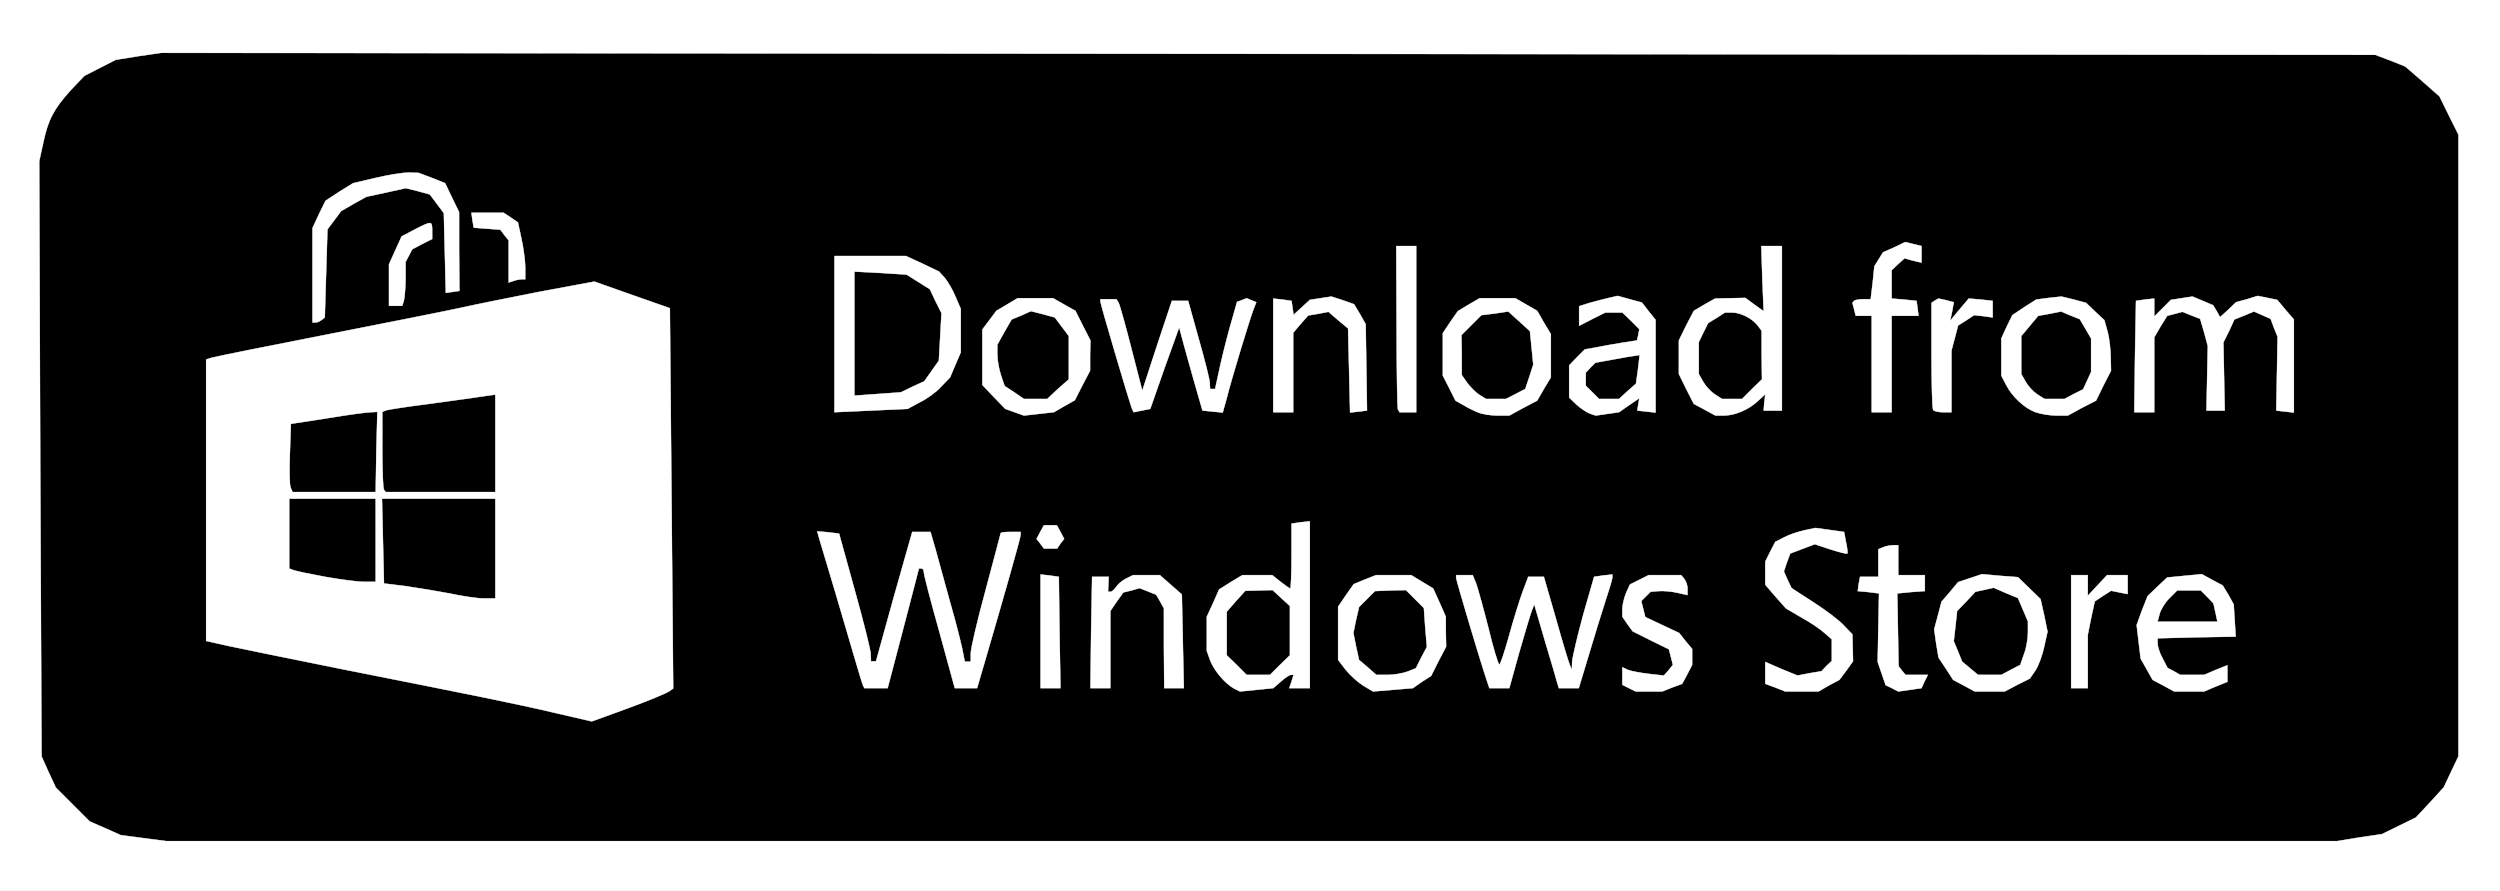 <svg xmlns="http://www.w3.org/2000/svg" viewBox="0 0 7520 2680">
	<rect x="0" y="0" width="7520" height="2680" fill="#808080" stroke="none"/>
	<g fill="rgb(0,0,0)" stroke="rgb(0,0,0)" stroke-width="1" fill-rule="evenodd">
			<path
				d="M431 2521 L363 2512 316 2491 L270 2471 219 2420 L168 2369 146 2322 L125 2275 121 1380 L118 485 130 430 C145 359 162 328 212 272 L254 228 301 204 L348 180 416 169 L485 159 3815 162 L7145 165 7190 182 L7235 200 7287 245 L7338 290 7366 347 L7395 405 7395 1340 L7395 2275 7373 2321 L7351 2368 7309 2414 L7267 2459 7216 2484 L7165 2509 7097 2519 L7030 2530 3765 2530 L500 2530 431 2521 M1672 2145 C1549 2116 1428 2092 1035 2014 C881 1983 724 1951 687 1943 L620 1928 620 1504 L620 1081 637 1076 C647 1073 805 1041 990 1005 C1174 969 1354 933 1390 925 C1425 917 1529 896 1621 878 L1788 847 1901 887 L2015 927 2020 1499 L2025 2071 2012 2080 C2005 2085 1950 2108 1890 2130 L1780 2170 1672 2145 M1352 1785 C1315 1778 1255 1768 1220 1763 L1155 1755 1152 1627 L1149 1500 1319 1500 L1490 1500 1490 1650 L1490 1800 1455 1800 C1435 1800 1389 1793 1352 1785 M978 1735 C934 1727 891 1718 883 1715 L870 1710 870 1605 L870 1500 1000 1500 L1130 1500 1130 1625 L1130 1750 1095 1750 C1075 1750 1023 1743 978 1735 M874 1466 C871 1459 870 1413 872 1364 L875 1275 985 1258 C1045 1248 1104 1240 1115 1240 L1135 1239 1132 1359 L1130 1480 1005 1480 L880 1480 874 1466 M1155 1473 C1152 1469 1150 1415 1150 1353 L1150 1239 1162 1234 C1169 1232 1226 1223 1290 1215 C1353 1206 1424 1197 1447 1193 L1490 1187 1490 1333 L1490 1480 1325 1480 L1160 1480 1155 1473 M3712 2071 C3686 2057 3652 2018 3640 1986 L3630 1958 3630 1906 L3630 1855 3649 1814 L3667 1773 3702 1751 L3737 1730 3782 1730 L3827 1730 3852 1750 C3866 1761 3879 1770 3881 1770 C3883 1770 3885 1726 3885 1672 L3885 1575 3912 1571 L3940 1568 3940 1819 L3940 2070 3909 2070 L3878 2070 3885 2050 L3891 2030 3883 2030 C3879 2030 3865 2039 3853 2050 L3830 2070 3780 2075 L3730 2080 3712 2071 M3720 2000 L3690 1971 3690 1905 L3690 1840 3718 1808 L3746 1777 3787 1776 L3828 1775 3854 1799 L3880 1823 3880 1897 L3880 1971 3850 2000 L3820 2030 3785 2030 L3750 2030 3720 2000 M4100 2062 C4084 2052 4061 2031 4048 2015 L4025 1985 4025 1905 L4025 1825 4048 1791 L4072 1757 4106 1743 L4139 1730 4192 1730 L4245 1730 4278 1750 L4311 1770 4330 1812 L4349 1855 4349 1900 L4350 1945 4327 1989 L4305 2033 4277 2051 L4250 2070 4190 2075 L4130 2080 4100 2062 M4114 2007 L4088 1985 4079 1944 L4071 1904 4079 1865 L4088 1826 4112 1802 L4136 1778 4183 1776 L4229 1775 4256 1802 L4283 1829 4287 1887 L4292 1946 4275 1978 L4259 2010 4234 2020 C4221 2025 4194 2030 4175 2030 L4140 2030 4114 2007 M4900 2070 L4880 2060 4880 2034 L4880 2007 4897 2015 C4907 2019 4935 2024 4960 2027 L5005 2032 5019 2016 L5032 2000 5026 1976 L5020 1953 4965 1926 L4911 1899 4895 1877 L4880 1855 4880 1833 C4880 1820 4885 1799 4891 1784 L4903 1758 4931 1744 L4959 1730 5008 1730 L5057 1730 5067 1742 C5072 1749 5077 1763 5076 1772 L5076 1790 5045 1783 C5028 1779 5003 1777 4990 1778 L4965 1780 4951 1794 L4937 1808 4943 1832 L4949 1856 5000 1880 L5051 1904 5070 1928 L5090 1952 5090 1976 L5090 2000 5075 2029 L5060 2057 5030 2068 L5000 2080 4960 2080 L4920 2080 4900 2070 M5340 2068 L5310 2057 5310 2024 L5310 1991 5358 2012 L5407 2032 5443 2025 L5479 2019 5494 2003 L5510 1988 5510 1956 L5510 1923 5487 1903 C5475 1892 5444 1871 5418 1857 L5372 1830 5341 1795 L5310 1759 5310 1724 L5310 1689 5325 1659 L5340 1630 5367 1616 C5382 1608 5410 1599 5428 1595 L5461 1588 5504 1594 L5547 1600 5553 1632 C5557 1649 5558 1664 5557 1665 C5555 1667 5533 1661 5507 1653 L5459 1637 5422 1651 L5385 1665 5375 1692 L5366 1719 5377 1744 L5389 1769 5457 1813 C5494 1837 5535 1868 5548 1883 L5572 1908 5573 1949 L5574 1989 5554 2017 L5533 2045 5501 2062 L5470 2080 5420 2080 L5370 2080 5340 2068 M5691 2070 L5672 2061 5660 2026 L5648 1991 5650 1888 L5652 1785 5620 1781 L5588 1778 5591 1756 L5595 1735 5622 1735 L5650 1735 5650 1693 L5650 1652 5665 1646 C5674 1642 5688 1640 5695 1640 L5710 1640 5710 1685 L5710 1730 5750 1730 L5790 1730 5790 1754 L5790 1778 5748 1781 L5707 1785 5709 1894 L5711 2004 5721 2017 L5732 2030 5765 2030 L5799 2030 5789 2050 L5780 2070 5745 2075 L5710 2080 5691 2070 M5907 2062 L5875 2045 5853 2011 L5831 1978 5824 1936 L5818 1893 5829 1852 L5840 1810 5865 1781 L5890 1751 5926 1739 L5962 1727 6016 1732 L6070 1736 6104 1769 L6138 1802 6149 1851 L6159 1900 6149 1945 C6144 1970 6132 2002 6123 2016 L6106 2041 6068 2060 L6030 2080 5985 2080 L5940 2080 5907 2062 M5926 2010 L5902 1990 5890 1960 L5877 1929 5882 1884 L5887 1838 5915 1809 L5942 1780 5970 1774 L5997 1768 6034 1784 L6070 1799 6085 1834 L6100 1869 6100 1903 C6100 1921 6095 1951 6088 1968 L6077 2000 6048 2015 L6020 2030 5985 2030 L5950 2030 5926 2010 M6507 2062 L6475 2045 6457 2013 L6439 1981 6433 1931 L6427 1880 6443 1836 L6460 1793 6489 1765 L6519 1737 6571 1732 L6623 1727 6654 1744 L6686 1761 6703 1789 L6719 1818 6722 1866 L6725 1915 6607 1917 L6490 1920 6490 1935 C6490 1944 6496 1964 6505 1980 L6520 2009 6539 2019 L6558 2030 6594 2030 L6630 2030 6665 2015 L6700 2001 6700 2026 L6700 2051 6665 2065 L6630 2080 6585 2080 L6540 2080 6507 2062 M6496 1847 C6499 1835 6512 1813 6525 1800 L6549 1776 6584 1776 L6620 1776 6639 1795 L6658 1815 6664 1842 L6670 1870 6580 1870 L6490 1870 6496 1847 M2596 2062 C2594 2058 2580 2012 2565 1960 C2542 1880 2483 1682 2463 1616 L2458 1598 2491 1601 L2524 1605 2571 1775 C2597 1868 2619 1955 2619 1967 L2620 1990 2627 1989 L2635 1989 2689 1794 L2744 1600 2772 1600 L2799 1600 2814 1652 C2822 1681 2842 1753 2858 1812 C2875 1870 2891 1935 2895 1954 L2902 1990 2911 1990 L2920 1990 2920 1965 C2920 1951 2940 1865 2965 1774 C2989 1683 3010 1606 3010 1604 C3010 1601 3023 1600 3040 1600 L3070 1600 3070 1609 C3070 1618 3018 1800 2959 2002 L2939 2070 2906 2070 L2872 2070 2826 1902 C2800 1810 2779 1729 2779 1722 C2779 1715 2776 1710 2772 1710 L2764 1710 2752 1757 C2745 1783 2724 1864 2705 1937 L2670 2070 2635 2070 L2600 2070 2596 2062 M3130 1899 L3130 1728 3157 1731 L3185 1735 3187 1902 L3190 2070 3160 2070 L3130 2070 3130 1899 M3282 1902 L3285 1735 3310 1735 L3335 1735 3334 1757 L3333 1780 3341 1780 C3345 1780 3352 1773 3357 1766 C3361 1759 3374 1747 3386 1741 L3408 1730 3449 1730 L3489 1730 3522 1759 L3555 1788 3558 1929 L3561 2070 3531 2070 L3502 2070 3501 1950 L3501 1830 3490 1810 L3478 1789 3453 1779 L3428 1769 3404 1776 L3379 1782 3359 1810 L3340 1838 3340 1954 L3340 2070 3310 2070 L3280 2070 3282 1902 M4474 2052 C4454 1994 4380 1745 4380 1738 L4380 1730 4405 1730 L4430 1730 4441 1757 C4446 1772 4463 1833 4478 1892 C4492 1951 4507 1999 4510 1999 C4513 1999 4526 1960 4539 1913 C4552 1865 4571 1805 4580 1780 L4597 1735 4621 1735 L4644 1735 4680 1860 C4699 1928 4718 1991 4722 2000 L4728 2015 4729 1990 C4730 1976 4745 1913 4762 1850 L4795 1735 4822 1731 L4850 1728 4850 1737 C4850 1742 4841 1772 4830 1805 C4819 1838 4797 1911 4780 1967 L4749 2070 4719 2070 L4689 2070 4685 2057 C4683 2050 4667 1993 4648 1931 L4615 1818 4608 1836 C4604 1846 4587 1903 4570 1962 L4540 2070 4510 2070 L4480 2070 4474 2052 M6230 1900 L6230 1730 6255 1730 L6280 1730 6280 1761 L6280 1792 6309 1761 L6338 1730 6369 1730 L6400 1730 6400 1758 L6400 1787 6375 1782 L6350 1777 6325 1793 L6301 1809 6290 1860 L6280 1910 6280 1990 L6280 2070 6255 2070 L6230 2070 6230 1900 M3129 1635 L3118 1621 3129 1600 L3140 1580 3160 1580 L3179 1580 3190 1600 L3201 1621 3190 1635 L3180 1650 3160 1650 L3140 1650 3129 1635 M3052 1240 L3024 1230 2989 1194 L2955 1158 2955 1075 L2955 991 2976 963 L2997 935 3029 916 L3061 897 3115 897 L3168 897 3201 916 L3235 935 3257 979 L3280 1024 3279 1069 L3279 1115 3256 1159 L3233 1204 3201 1222 L3170 1240 3125 1245 L3080 1250 3052 1240 M3051 1180 L3022 1161 3011 1129 C3005 1111 3000 1083 3000 1067 L3000 1037 3021 999 L3043 961 3072 949 L3101 936 3137 945 L3173 955 3194 983 L3215 1011 3215 1076 L3215 1141 3182 1170 L3150 1200 3115 1200 L3080 1200 3051 1180 M4447 1241 C4434 1236 4414 1226 4401 1218 L4378 1205 4359 1167 L4340 1130 4340 1066 L4340 1002 4362 969 L4385 936 4418 916 L4451 897 4505 897 L4558 897 4591 916 L4624 935 4644 970 L4665 1005 4665 1070 L4665 1135 4644 1170 L4624 1205 4582 1227 L4540 1250 4505 1250 C4485 1250 4459 1246 4447 1241 M4449 1187 C4438 1180 4422 1163 4413 1151 L4397 1128 4397 1068 L4396 1008 4426 978 L4456 948 4497 943 L4537 937 4569 966 L4602 996 4607 1046 L4612 1097 4600 1134 L4588 1170 4559 1185 L4530 1200 4500 1200 L4470 1200 4449 1187 M4782 1244 C4772 1240 4754 1228 4742 1217 L4720 1196 4720 1147 L4720 1099 4743 1075 L4767 1051 4801 1045 C4819 1041 4855 1035 4879 1031 L4924 1024 4928 1007 L4931 990 4906 965 L4880 940 4855 940 L4829 940 4789 960 L4750 980 4750 950 L4750 921 4782 911 C4800 906 4826 899 4840 896 L4866 890 4902 900 L4939 910 4959 936 L4980 962 4980 1102 L4980 1241 4952 1238 L4925 1235 4928 1216 L4931 1198 4900 1219 L4870 1240 4835 1245 L4800 1250 4782 1244 M4790 1180 L4770 1160 4770 1140 L4770 1121 4784 1106 L4799 1091 4827 1086 C4842 1083 4872 1078 4893 1074 L4932 1068 4927 1111 L4921 1154 4895 1177 L4870 1200 4840 1200 L4810 1200 4790 1180 M5127 1232 L5095 1215 5072 1170 L5050 1125 5050 1075 L5050 1024 5072 979 L5095 935 5127 916 L5159 898 5205 897 L5250 896 5277 916 L5305 936 5301 838 L5298 740 5329 740 L5360 740 5360 980 C5360 1112 5360 1223 5360 1227 L5360 1235 5332 1235 L5305 1235 5307 1210 L5310 1186 5287 1207 C5260 1232 5219 1250 5185 1250 L5160 1250 5127 1232 M5158 1186 C5146 1178 5131 1162 5123 1148 L5110 1125 5110 1077 L5110 1029 5124 1000 L5138 972 5164 956 L5189 940 5210 940 C5235 940 5270 957 5287 979 L5299 995 5299 1068 L5300 1141 5270 1170 L5240 1200 5210 1200 L5180 1200 5158 1186 M6123 1240 C6090 1228 6052 1193 6034 1157 L6020 1130 6020 1074 L6020 1018 6036 983 L6053 948 6089 924 L6125 901 6163 896 L6201 892 6238 901 L6275 911 6302 937 L6330 963 6340 999 C6345 1018 6349 1053 6349 1075 L6350 1115 6327 1160 L6305 1205 6262 1227 L6220 1250 6185 1250 C6165 1250 6138 1245 6123 1240 M6128 1186 C6116 1178 6101 1162 6093 1148 L6080 1125 6080 1068 L6080 1011 6105 981 L6131 950 6165 944 L6200 937 6228 949 L6256 960 6273 989 L6290 1018 6290 1068 L6290 1119 6278 1145 L6266 1171 6238 1185 L6210 1200 6180 1200 L6150 1200 6128 1186 M2510 1005 L2510 770 2617 770 L2725 770 2775 793 L2825 817 2842 836 C2851 847 2866 872 2874 892 L2890 929 2890 994 L2890 1060 2874 1097 L2858 1135 2831 1163 C2817 1179 2788 1200 2767 1210 L2730 1230 2620 1235 L2510 1240 2510 1005 M2570 1003 L2570 817 2648 821 L2727 826 2762 848 L2797 870 2814 906 L2832 942 2828 1013 L2824 1085 2802 1116 L2780 1147 2745 1163 L2710 1180 2640 1185 L2570 1190 2570 1003 M3404 1227 C3396 1205 3310 915 3310 907 L3310 900 3334 900 L3358 900 3364 909 C3368 915 3385 977 3403 1047 L3436 1175 3480 1040 L3525 905 3549 905 L3574 905 3606 1020 C3624 1083 3639 1142 3639 1152 L3640 1170 3647 1170 L3655 1170 3672 1092 C3682 1049 3697 991 3706 961 L3721 908 3735 903 L3750 897 3764 903 L3779 909 3770 932 C3759 961 3704 1141 3690 1198 L3678 1241 3647 1238 L3617 1235 3594 1155 C3581 1111 3566 1054 3559 1030 L3547 985 3503 1107 L3460 1230 3435 1235 L3410 1240 3404 1227 M3830 1069 L3830 898 3857 901 L3885 905 3888 926 L3891 947 3915 925 L3940 902 3972 897 L4005 892 4039 903 L4073 915 4091 945 L4108 975 4110 1105 L4112 1235 4087 1238 L4061 1241 4058 1114 L4055 988 4025 963 L3996 938 3965 944 L3935 949 3912 975 L3890 1001 3890 1120 L3890 1240 3860 1240 L3830 1240 3830 1069 M4205 1232 C4203 1228 4201 1115 4201 982 L4200 740 4230 740 L4260 740 4260 990 L4260 1240 4235 1240 L4210 1240 4205 1232 M5630 1095 L5630 950 5606 950 L5582 950 5577 930 L5572 911 5577 905 C5580 902 5593 900 5605 900 L5627 900 5633 850 L5638 801 5651 780 L5664 759 5698 744 L5731 728 5755 734 L5780 740 5780 765 L5780 790 5754 784 L5729 777 5709 795 L5690 813 5690 855 L5690 898 5727 901 L5765 905 5768 927 L5771 950 5730 950 L5690 950 5690 1095 L5690 1240 5660 1240 L5630 1240 5630 1095 M5815 1233 C5812 1229 5810 1155 5810 1068 L5810 911 5820 904 L5831 898 5854 903 L5877 909 5872 937 L5866 965 5894 931 L5922 898 5958 901 L5994 905 5994 930 L5994 955 5966 951 L5938 948 5914 964 L5890 979 5880 1017 L5870 1055 5870 1147 L5870 1240 5845 1240 C5831 1240 5817 1237 5815 1233 M6422 1072 L6425 905 6452 901 L6480 898 6480 925 L6480 952 6505 927 L6530 902 6562 897 L6595 892 6626 905 L6657 918 6668 936 L6678 954 6702 932 L6726 909 6759 900 L6791 890 6821 896 L6850 902 6875 932 L6900 961 6900 1101 L6900 1241 6873 1238 L6847 1235 6849 1124 L6851 1013 6840 986 L6830 959 6805 948 L6780 937 6751 949 L6721 961 6705 996 L6688 1030 6690 1132 L6692 1235 6664 1235 L6637 1235 6639 1138 L6641 1041 6630 1000 L6618 959 6592 949 L6565 938 6542 944 L6519 950 6499 982 L6480 1015 6480 1127 L6480 1240 6450 1240 L6420 1240 6422 1072 M940 828 L940 686 959 645 L979 604 1020 577 L1062 551 1130 535 C1168 526 1212 519 1229 519 L1259 520 1299 535 L1339 551 1360 595 L1381 638 1381 756 L1382 875 1362 878 L1341 881 1338 761 L1335 641 1314 613 L1293 585 1257 575 L1221 566 1162 579 L1102 592 1064 613 L1026 635 1006 662 L985 690 981 822 L977 955 968 962 C963 966 955 970 950 970 L940 970 940 828 M1170 857 L1170 795 1189 753 L1208 711 1248 690 C1299 664 1300 664 1300 694 L1300 719 1270 734 L1240 750 1230 769 L1220 788 1220 838 C1220 865 1217 895 1215 904 L1210 920 1190 920 L1170 920 1170 857 M1530 786 L1530 723 1517 707 L1505 691 1465 688 L1425 685 1421 662 L1418 640 1467 640 L1515 640 1536 654 L1558 669 1569 720 C1575 748 1580 786 1580 805 L1580 840 1570 840 C1564 840 1553 842 1545 845 L1530 850 1530 786 ">
			</path>
	</g>
	<g fill="rgb(255,255,255)" stroke="rgb(255,255,255)" stroke-width="1"
		fill-rule="evenodd">
			<path
				d="M0 1340 L0 0 3760 0 L7520 0 7520 1340 L7520 2680 3760 2680 L0 2680 0 1340 M431 2521 L363 2512 316 2491 L270 2471 219 2420 L168 2369 146 2322 L125 2275 121 1380 L118 485 130 430 C145 359 162 328 212 272 L254 228 301 204 L348 180 416 169 L485 159 3815 162 L7145 165 7190 182 L7235 200 7287 245 L7338 290 7366 347 L7395 405 7395 1340 L7395 2275 7373 2321 L7351 2368 7309 2414 L7267 2459 7216 2484 L7165 2509 7097 2519 L7030 2530 3765 2530 L500 2530 431 2521 M1672 2145 C1549 2116 1428 2092 1035 2014 C881 1983 724 1951 687 1943 L620 1928 620 1504 L620 1081 637 1076 C647 1073 805 1041 990 1005 C1174 969 1354 933 1390 925 C1425 917 1529 896 1621 878 L1788 847 1901 887 L2015 927 2020 1499 L2025 2071 2012 2080 C2005 2085 1950 2108 1890 2130 L1780 2170 1672 2145 M1352 1785 C1315 1778 1255 1768 1220 1763 L1155 1755 1152 1627 L1149 1500 1319 1500 L1490 1500 1490 1650 L1490 1800 1455 1800 C1435 1800 1389 1793 1352 1785 M978 1735 C934 1727 891 1718 883 1715 L870 1710 870 1605 L870 1500 1000 1500 L1130 1500 1130 1625 L1130 1750 1095 1750 C1075 1750 1023 1743 978 1735 M874 1466 C871 1459 870 1413 872 1364 L875 1275 985 1258 C1045 1248 1104 1240 1115 1240 L1135 1239 1132 1359 L1130 1480 1005 1480 L880 1480 874 1466 M1155 1473 C1152 1469 1150 1415 1150 1353 L1150 1239 1162 1234 C1169 1232 1226 1223 1290 1215 C1353 1206 1424 1197 1447 1193 L1490 1187 1490 1333 L1490 1480 1325 1480 L1160 1480 1155 1473 M3712 2071 C3686 2057 3652 2018 3640 1986 L3630 1958 3630 1906 L3630 1855 3649 1814 L3667 1773 3702 1751 L3737 1730 3782 1730 L3827 1730 3852 1750 C3866 1761 3879 1770 3881 1770 C3883 1770 3885 1726 3885 1672 L3885 1575 3912 1571 L3940 1568 3940 1819 L3940 2070 3909 2070 L3878 2070 3885 2050 L3891 2030 3883 2030 C3879 2030 3865 2039 3853 2050 L3830 2070 3780 2075 L3730 2080 3712 2071 M3720 2000 L3690 1971 3690 1905 L3690 1840 3718 1808 L3746 1777 3787 1776 L3828 1775 3854 1799 L3880 1823 3880 1897 L3880 1971 3850 2000 L3820 2030 3785 2030 L3750 2030 3720 2000 M4100 2062 C4084 2052 4061 2031 4048 2015 L4025 1985 4025 1905 L4025 1825 4048 1791 L4072 1757 4106 1743 L4139 1730 4192 1730 L4245 1730 4278 1750 L4311 1770 4330 1812 L4349 1855 4349 1900 L4350 1945 4327 1989 L4305 2033 4277 2051 L4250 2070 4190 2075 L4130 2080 4100 2062 M4114 2007 L4088 1985 4079 1944 L4071 1904 4079 1865 L4088 1826 4112 1802 L4136 1778 4183 1776 L4229 1775 4256 1802 L4283 1829 4287 1887 L4292 1946 4275 1978 L4259 2010 4234 2020 C4221 2025 4194 2030 4175 2030 L4140 2030 4114 2007 M4900 2070 L4880 2060 4880 2034 L4880 2007 4897 2015 C4907 2019 4935 2024 4960 2027 L5005 2032 5019 2016 L5032 2000 5026 1976 L5020 1953 4965 1926 L4911 1899 4895 1877 L4880 1855 4880 1833 C4880 1820 4885 1799 4891 1784 L4903 1758 4931 1744 L4959 1730 5008 1730 L5057 1730 5067 1742 C5072 1749 5077 1763 5076 1772 L5076 1790 5045 1783 C5028 1779 5003 1777 4990 1778 L4965 1780 4951 1794 L4937 1808 4943 1832 L4949 1856 5000 1880 L5051 1904 5070 1928 L5090 1952 5090 1976 L5090 2000 5075 2029 L5060 2057 5030 2068 L5000 2080 4960 2080 L4920 2080 4900 2070 M5340 2068 L5310 2057 5310 2024 L5310 1991 5358 2012 L5407 2032 5443 2025 L5479 2019 5494 2003 L5510 1988 5510 1956 L5510 1923 5487 1903 C5475 1892 5444 1871 5418 1857 L5372 1830 5341 1795 L5310 1759 5310 1724 L5310 1689 5325 1659 L5340 1630 5367 1616 C5382 1608 5410 1599 5428 1595 L5461 1588 5504 1594 L5547 1600 5553 1632 C5557 1649 5558 1664 5557 1665 C5555 1667 5533 1661 5507 1653 L5459 1637 5422 1651 L5385 1665 5375 1692 L5366 1719 5377 1744 L5389 1769 5457 1813 C5494 1837 5535 1868 5548 1883 L5572 1908 5573 1949 L5574 1989 5554 2017 L5533 2045 5501 2062 L5470 2080 5420 2080 L5370 2080 5340 2068 M5691 2070 L5672 2061 5660 2026 L5648 1991 5650 1888 L5652 1785 5620 1781 L5588 1778 5591 1756 L5595 1735 5622 1735 L5650 1735 5650 1693 L5650 1652 5665 1646 C5674 1642 5688 1640 5695 1640 L5710 1640 5710 1685 L5710 1730 5750 1730 L5790 1730 5790 1754 L5790 1778 5748 1781 L5707 1785 5709 1894 L5711 2004 5721 2017 L5732 2030 5765 2030 L5799 2030 5789 2050 L5780 2070 5745 2075 L5710 2080 5691 2070 M5907 2062 L5875 2045 5853 2011 L5831 1978 5824 1936 L5818 1893 5829 1852 L5840 1810 5865 1781 L5890 1751 5926 1739 L5962 1727 6016 1732 L6070 1736 6104 1769 L6138 1802 6149 1851 L6159 1900 6149 1945 C6144 1970 6132 2002 6123 2016 L6106 2041 6068 2060 L6030 2080 5985 2080 L5940 2080 5907 2062 M5926 2010 L5902 1990 5890 1960 L5877 1929 5882 1884 L5887 1838 5915 1809 L5942 1780 5970 1774 L5997 1768 6034 1784 L6070 1799 6085 1834 L6100 1869 6100 1903 C6100 1921 6095 1951 6088 1968 L6077 2000 6048 2015 L6020 2030 5985 2030 L5950 2030 5926 2010 M6507 2062 L6475 2045 6457 2013 L6439 1981 6433 1931 L6427 1880 6443 1836 L6460 1793 6489 1765 L6519 1737 6571 1732 L6623 1727 6654 1744 L6686 1761 6703 1789 L6719 1818 6722 1866 L6725 1915 6607 1917 L6490 1920 6490 1935 C6490 1944 6496 1964 6505 1980 L6520 2009 6539 2019 L6558 2030 6594 2030 L6630 2030 6665 2015 L6700 2001 6700 2026 L6700 2051 6665 2065 L6630 2080 6585 2080 L6540 2080 6507 2062 M6496 1847 C6499 1835 6512 1813 6525 1800 L6549 1776 6584 1776 L6620 1776 6639 1795 L6658 1815 6664 1842 L6670 1870 6580 1870 L6490 1870 6496 1847 M2596 2062 C2594 2058 2580 2012 2565 1960 C2542 1880 2483 1682 2463 1616 L2458 1598 2491 1601 L2524 1605 2571 1775 C2597 1868 2619 1955 2619 1967 L2620 1990 2627 1989 L2635 1989 2689 1794 L2744 1600 2772 1600 L2799 1600 2814 1652 C2822 1681 2842 1753 2858 1812 C2875 1870 2891 1935 2895 1954 L2902 1990 2911 1990 L2920 1990 2920 1965 C2920 1951 2940 1865 2965 1774 C2989 1683 3010 1606 3010 1604 C3010 1601 3023 1600 3040 1600 L3070 1600 3070 1609 C3070 1618 3018 1800 2959 2002 L2939 2070 2906 2070 L2872 2070 2826 1902 C2800 1810 2779 1729 2779 1722 C2779 1715 2776 1710 2772 1710 L2764 1710 2752 1757 C2745 1783 2724 1864 2705 1937 L2670 2070 2635 2070 L2600 2070 2596 2062 M3130 1899 L3130 1728 3157 1731 L3185 1735 3187 1902 L3190 2070 3160 2070 L3130 2070 3130 1899 M3282 1902 L3285 1735 3310 1735 L3335 1735 3334 1757 L3333 1780 3341 1780 C3345 1780 3352 1773 3357 1766 C3361 1759 3374 1747 3386 1741 L3408 1730 3449 1730 L3489 1730 3522 1759 L3555 1788 3558 1929 L3561 2070 3531 2070 L3502 2070 3501 1950 L3501 1830 3490 1810 L3478 1789 3453 1779 L3428 1769 3404 1776 L3379 1782 3359 1810 L3340 1838 3340 1954 L3340 2070 3310 2070 L3280 2070 3282 1902 M4474 2052 C4454 1994 4380 1745 4380 1738 L4380 1730 4405 1730 L4430 1730 4441 1757 C4446 1772 4463 1833 4478 1892 C4492 1951 4507 1999 4510 1999 C4513 1999 4526 1960 4539 1913 C4552 1865 4571 1805 4580 1780 L4597 1735 4621 1735 L4644 1735 4680 1860 C4699 1928 4718 1991 4722 2000 L4728 2015 4729 1990 C4730 1976 4745 1913 4762 1850 L4795 1735 4822 1731 L4850 1728 4850 1737 C4850 1742 4841 1772 4830 1805 C4819 1838 4797 1911 4780 1967 L4749 2070 4719 2070 L4689 2070 4685 2057 C4683 2050 4667 1993 4648 1931 L4615 1818 4608 1836 C4604 1846 4587 1903 4570 1962 L4540 2070 4510 2070 L4480 2070 4474 2052 M6230 1900 L6230 1730 6255 1730 L6280 1730 6280 1761 L6280 1792 6309 1761 L6338 1730 6369 1730 L6400 1730 6400 1758 L6400 1787 6375 1782 L6350 1777 6325 1793 L6301 1809 6290 1860 L6280 1910 6280 1990 L6280 2070 6255 2070 L6230 2070 6230 1900 M3129 1635 L3118 1621 3129 1600 L3140 1580 3160 1580 L3179 1580 3190 1600 L3201 1621 3190 1635 L3180 1650 3160 1650 L3140 1650 3129 1635 M3052 1240 L3024 1230 2989 1194 L2955 1158 2955 1075 L2955 991 2976 963 L2997 935 3029 916 L3061 897 3115 897 L3168 897 3201 916 L3235 935 3257 979 L3280 1024 3279 1069 L3279 1115 3256 1159 L3233 1204 3201 1222 L3170 1240 3125 1245 L3080 1250 3052 1240 M3051 1180 L3022 1161 3011 1129 C3005 1111 3000 1083 3000 1067 L3000 1037 3021 999 L3043 961 3072 949 L3101 936 3137 945 L3173 955 3194 983 L3215 1011 3215 1076 L3215 1141 3182 1170 L3150 1200 3115 1200 L3080 1200 3051 1180 M4447 1241 C4434 1236 4414 1226 4401 1218 L4378 1205 4359 1167 L4340 1130 4340 1066 L4340 1002 4362 969 L4385 936 4418 916 L4451 897 4505 897 L4558 897 4591 916 L4624 935 4644 970 L4665 1005 4665 1070 L4665 1135 4644 1170 L4624 1205 4582 1227 L4540 1250 4505 1250 C4485 1250 4459 1246 4447 1241 M4449 1187 C4438 1180 4422 1163 4413 1151 L4397 1128 4397 1068 L4396 1008 4426 978 L4456 948 4497 943 L4537 937 4569 966 L4602 996 4607 1046 L4612 1097 4600 1134 L4588 1170 4559 1185 L4530 1200 4500 1200 L4470 1200 4449 1187 M4782 1244 C4772 1240 4754 1228 4742 1217 L4720 1196 4720 1147 L4720 1099 4743 1075 L4767 1051 4801 1045 C4819 1041 4855 1035 4879 1031 L4924 1024 4928 1007 L4931 990 4906 965 L4880 940 4855 940 L4829 940 4789 960 L4750 980 4750 950 L4750 921 4782 911 C4800 906 4826 899 4840 896 L4866 890 4902 900 L4939 910 4959 936 L4980 962 4980 1102 L4980 1241 4952 1238 L4925 1235 4928 1216 L4931 1198 4900 1219 L4870 1240 4835 1245 L4800 1250 4782 1244 M4790 1180 L4770 1160 4770 1140 L4770 1121 4784 1106 L4799 1091 4827 1086 C4842 1083 4872 1078 4893 1074 L4932 1068 4927 1111 L4921 1154 4895 1177 L4870 1200 4840 1200 L4810 1200 4790 1180 M5127 1232 L5095 1215 5072 1170 L5050 1125 5050 1075 L5050 1024 5072 979 L5095 935 5127 916 L5159 898 5205 897 L5250 896 5277 916 L5305 936 5301 838 L5298 740 5329 740 L5360 740 5360 980 C5360 1112 5360 1223 5360 1227 L5360 1235 5332 1235 L5305 1235 5307 1210 L5310 1186 5287 1207 C5260 1232 5219 1250 5185 1250 L5160 1250 5127 1232 M5158 1186 C5146 1178 5131 1162 5123 1148 L5110 1125 5110 1077 L5110 1029 5124 1000 L5138 972 5164 956 L5189 940 5210 940 C5235 940 5270 957 5287 979 L5299 995 5299 1068 L5300 1141 5270 1170 L5240 1200 5210 1200 L5180 1200 5158 1186 M6123 1240 C6090 1228 6052 1193 6034 1157 L6020 1130 6020 1074 L6020 1018 6036 983 L6053 948 6089 924 L6125 901 6163 896 L6201 892 6238 901 L6275 911 6302 937 L6330 963 6340 999 C6345 1018 6349 1053 6349 1075 L6350 1115 6327 1160 L6305 1205 6262 1227 L6220 1250 6185 1250 C6165 1250 6138 1245 6123 1240 M6128 1186 C6116 1178 6101 1162 6093 1148 L6080 1125 6080 1068 L6080 1011 6105 981 L6131 950 6165 944 L6200 937 6228 949 L6256 960 6273 989 L6290 1018 6290 1068 L6290 1119 6278 1145 L6266 1171 6238 1185 L6210 1200 6180 1200 L6150 1200 6128 1186 M2510 1005 L2510 770 2617 770 L2725 770 2775 793 L2825 817 2842 836 C2851 847 2866 872 2874 892 L2890 929 2890 994 L2890 1060 2874 1097 L2858 1135 2831 1163 C2817 1179 2788 1200 2767 1210 L2730 1230 2620 1235 L2510 1240 2510 1005 M2570 1003 L2570 817 2648 821 L2727 826 2762 848 L2797 870 2814 906 L2832 942 2828 1013 L2824 1085 2802 1116 L2780 1147 2745 1163 L2710 1180 2640 1185 L2570 1190 2570 1003 M3404 1227 C3396 1205 3310 915 3310 907 L3310 900 3334 900 L3358 900 3364 909 C3368 915 3385 977 3403 1047 L3436 1175 3480 1040 L3525 905 3549 905 L3574 905 3606 1020 C3624 1083 3639 1142 3639 1152 L3640 1170 3647 1170 L3655 1170 3672 1092 C3682 1049 3697 991 3706 961 L3721 908 3735 903 L3750 897 3764 903 L3779 909 3770 932 C3759 961 3704 1141 3690 1198 L3678 1241 3647 1238 L3617 1235 3594 1155 C3581 1111 3566 1054 3559 1030 L3547 985 3503 1107 L3460 1230 3435 1235 L3410 1240 3404 1227 M3830 1069 L3830 898 3857 901 L3885 905 3888 926 L3891 947 3915 925 L3940 902 3972 897 L4005 892 4039 903 L4073 915 4091 945 L4108 975 4110 1105 L4112 1235 4087 1238 L4061 1241 4058 1114 L4055 988 4025 963 L3996 938 3965 944 L3935 949 3912 975 L3890 1001 3890 1120 L3890 1240 3860 1240 L3830 1240 3830 1069 M4205 1232 C4203 1228 4201 1115 4201 982 L4200 740 4230 740 L4260 740 4260 990 L4260 1240 4235 1240 L4210 1240 4205 1232 M5630 1095 L5630 950 5606 950 L5582 950 5577 930 L5572 911 5577 905 C5580 902 5593 900 5605 900 L5627 900 5633 850 L5638 801 5651 780 L5664 759 5698 744 L5731 728 5755 734 L5780 740 5780 765 L5780 790 5754 784 L5729 777 5709 795 L5690 813 5690 855 L5690 898 5727 901 L5765 905 5768 927 L5771 950 5730 950 L5690 950 5690 1095 L5690 1240 5660 1240 L5630 1240 5630 1095 M5815 1233 C5812 1229 5810 1155 5810 1068 L5810 911 5820 904 L5831 898 5854 903 L5877 909 5872 937 L5866 965 5894 931 L5922 898 5958 901 L5994 905 5994 930 L5994 955 5966 951 L5938 948 5914 964 L5890 979 5880 1017 L5870 1055 5870 1147 L5870 1240 5845 1240 C5831 1240 5817 1237 5815 1233 M6422 1072 L6425 905 6452 901 L6480 898 6480 925 L6480 952 6505 927 L6530 902 6562 897 L6595 892 6626 905 L6657 918 6668 936 L6678 954 6702 932 L6726 909 6759 900 L6791 890 6821 896 L6850 902 6875 932 L6900 961 6900 1101 L6900 1241 6873 1238 L6847 1235 6849 1124 L6851 1013 6840 986 L6830 959 6805 948 L6780 937 6751 949 L6721 961 6705 996 L6688 1030 6690 1132 L6692 1235 6664 1235 L6637 1235 6639 1138 L6641 1041 6630 1000 L6618 959 6592 949 L6565 938 6542 944 L6519 950 6499 982 L6480 1015 6480 1127 L6480 1240 6450 1240 L6420 1240 6422 1072 M940 828 L940 686 959 645 L979 604 1020 577 L1062 551 1130 535 C1168 526 1212 519 1229 519 L1259 520 1299 535 L1339 551 1360 595 L1381 638 1381 756 L1382 875 1362 878 L1341 881 1338 761 L1335 641 1314 613 L1293 585 1257 575 L1221 566 1162 579 L1102 592 1064 613 L1026 635 1006 662 L985 690 981 822 L977 955 968 962 C963 966 955 970 950 970 L940 970 940 828 M1170 857 L1170 795 1189 753 L1208 711 1248 690 C1299 664 1300 664 1300 694 L1300 719 1270 734 L1240 750 1230 769 L1220 788 1220 838 C1220 865 1217 895 1215 904 L1210 920 1190 920 L1170 920 1170 857 M1530 786 L1530 723 1517 707 L1505 691 1465 688 L1425 685 1421 662 L1418 640 1467 640 L1515 640 1536 654 L1558 669 1569 720 C1575 748 1580 786 1580 805 L1580 840 1570 840 C1564 840 1553 842 1545 845 L1530 850 1530 786 ">
			</path>
	</g>
</svg>